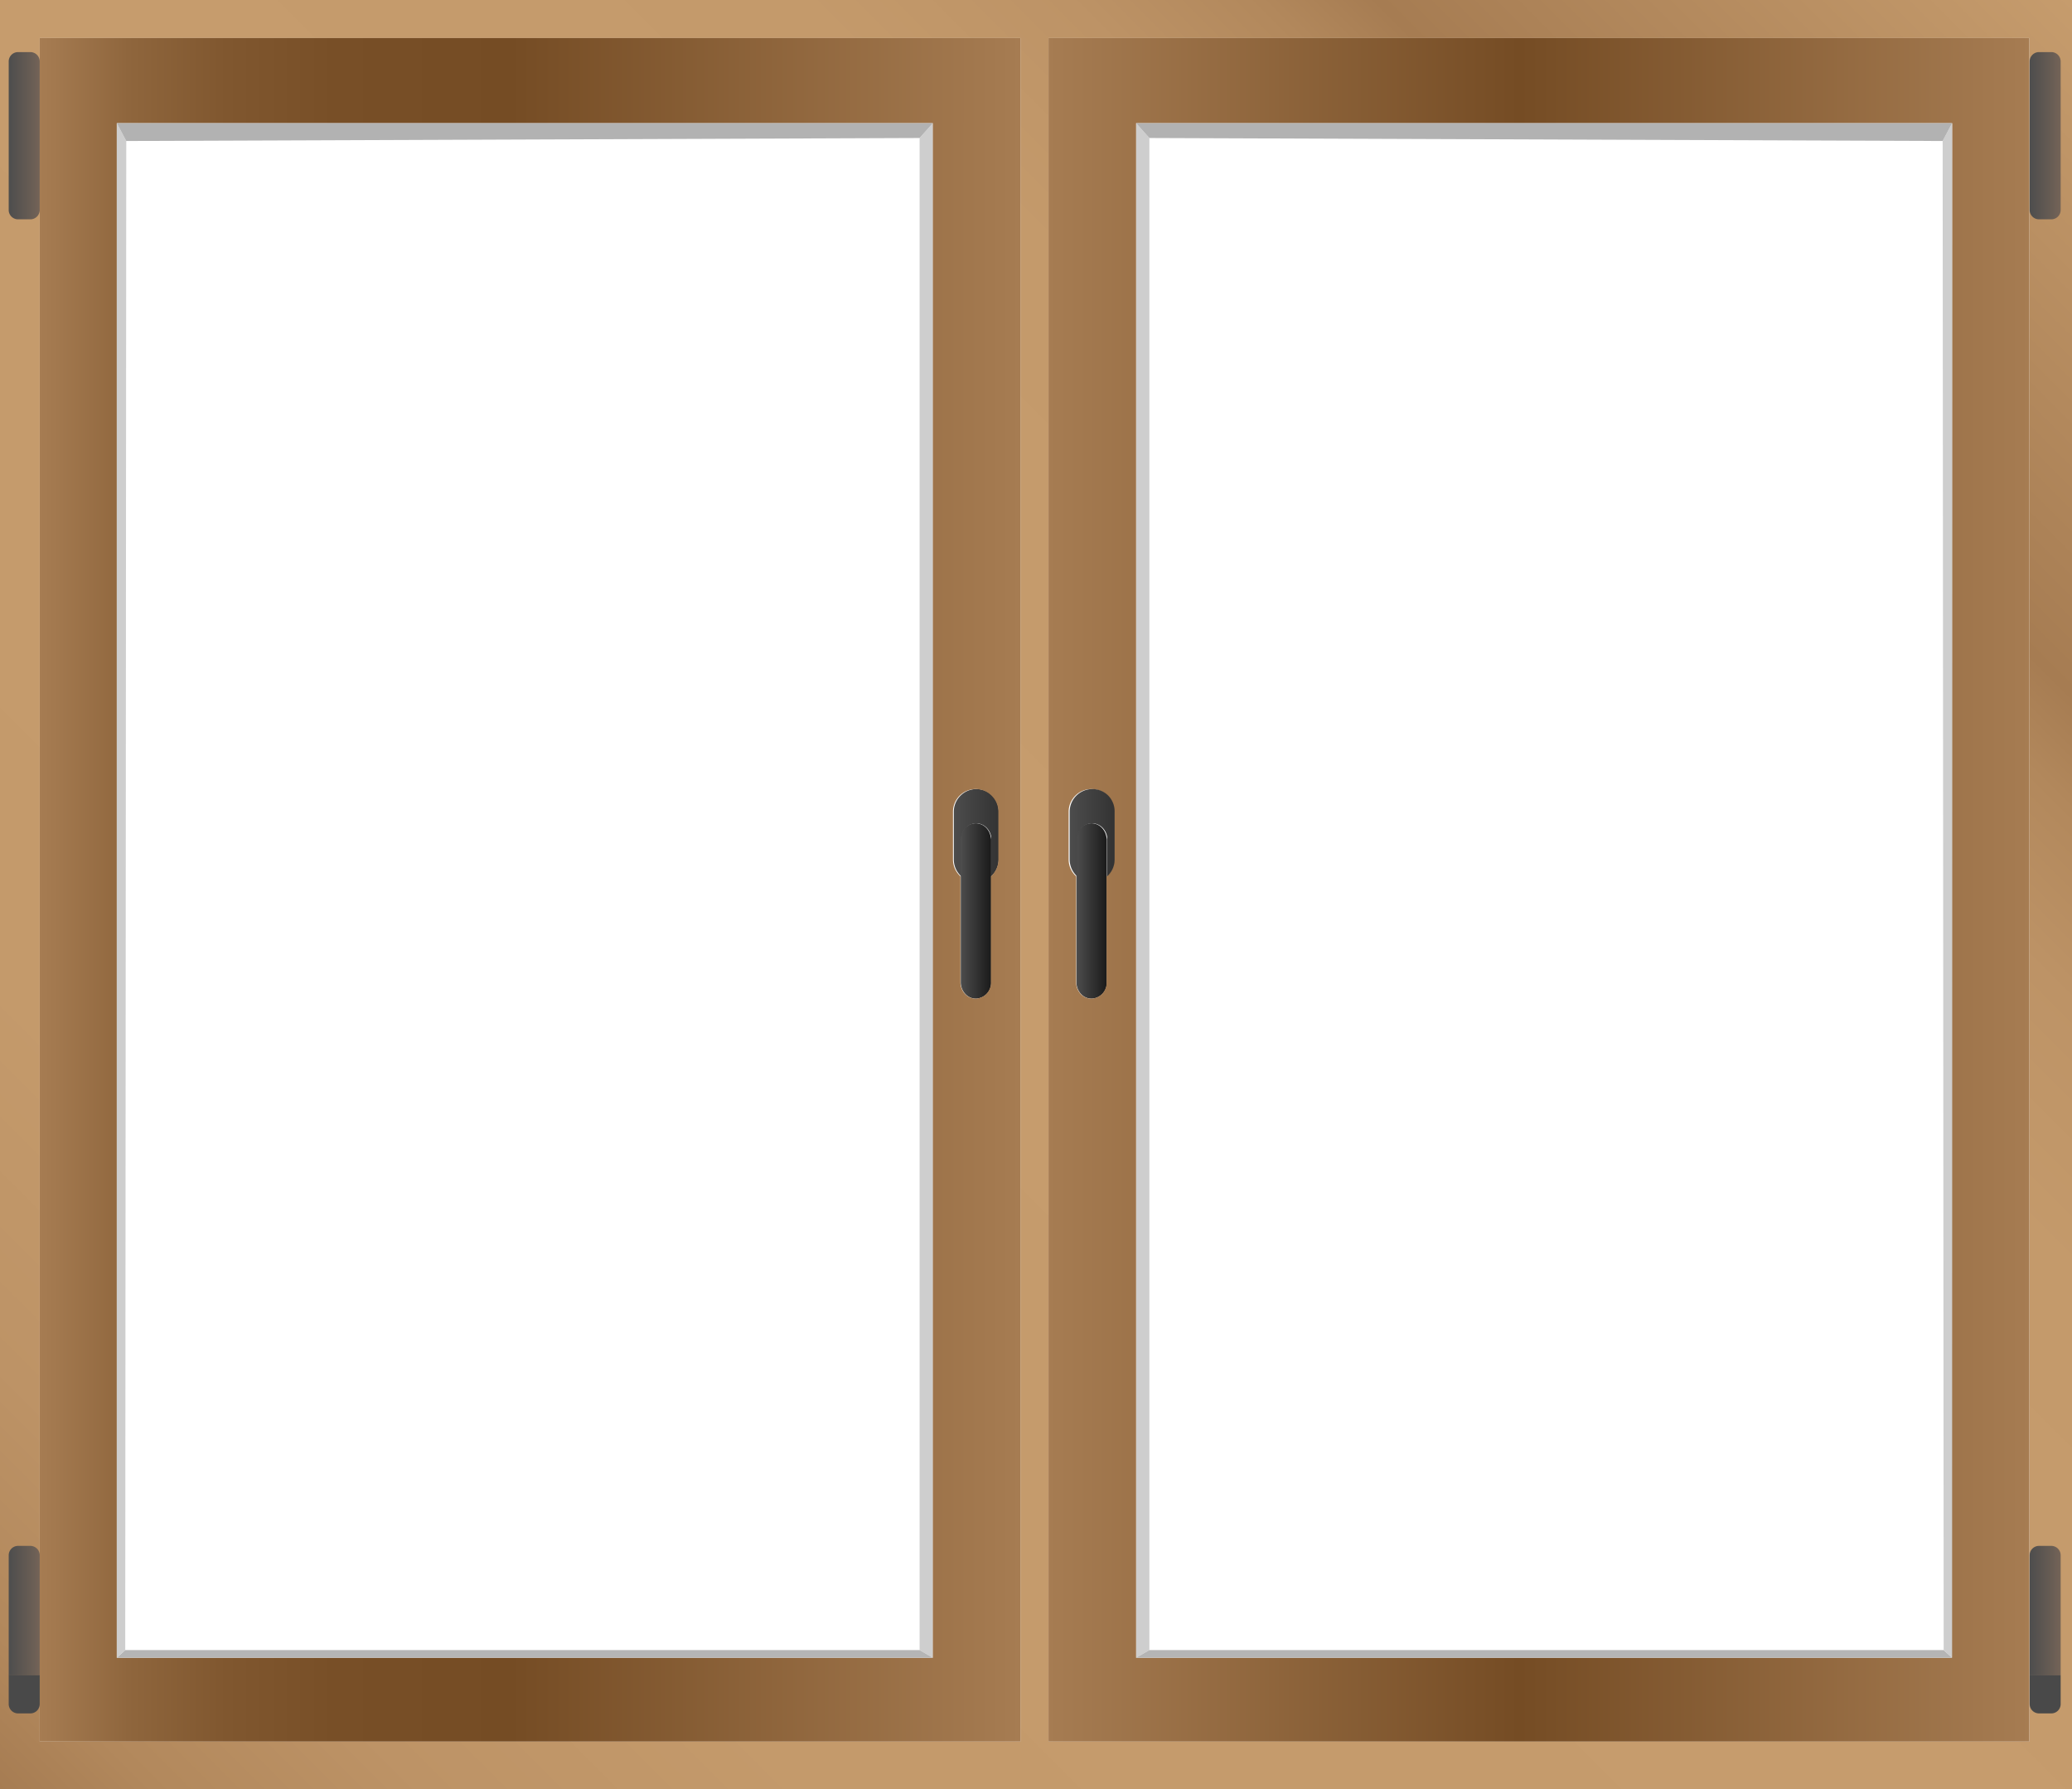 <svg xmlns="http://www.w3.org/2000/svg" xmlns:xlink="http://www.w3.org/1999/xlink" viewBox="0 0 221.21 190.99"><defs><style>.cls-1{fill:url(#Безымянный_градиент_105);}.cls-2{fill:url(#Безымянный_градиент_90);}.cls-3{fill:none;}.cls-4{fill:#cecece;}.cls-5{fill:url(#Безымянный_градиент_12);}.cls-6{fill:url(#Безымянный_градиент_7);}.cls-7{fill:url(#Безымянный_градиент_7-2);}.cls-8{fill:#494949;}.cls-9{fill:#b5b5b5;}.cls-10{fill:#b2b2b2;}.cls-11{fill:url(#Безымянный_градиент_103);}.cls-12{fill:url(#Безымянный_градиент_90-2);}.cls-13{fill:url(#Безымянный_градиент_103-2);}.cls-14{fill:url(#Безымянный_градиент_94);}.cls-15{fill:url(#Безымянный_градиент_7-3);}.cls-16{fill:url(#Безымянный_градиент_7-4);}</style><linearGradient id="Безымянный_градиент_105" x1="7.56" y1="198.54" x2="213.66" y2="-7.56" gradientUnits="userSpaceOnUse"><stop offset="0" stop-color="#a67c52"/><stop offset="0.04" stop-color="#b2885c"/><stop offset="0.11" stop-color="#bd9366"/><stop offset="0.21" stop-color="#c49a6b"/><stop offset="0.49" stop-color="#c69c6d"/><stop offset="0.67" stop-color="#c49a6b"/><stop offset="0.74" stop-color="#bd9366"/><stop offset="0.79" stop-color="#b2885c"/><stop offset="0.82" stop-color="#a67c52"/><stop offset="1" stop-color="#c69c6d"/></linearGradient><linearGradient id="Безымянный_градиент_90" x1="114.92" y1="97.23" x2="118.17" y2="97.23" gradientUnits="userSpaceOnUse"><stop offset="0" stop-color="#4d4d4d"/><stop offset="1" stop-color="#1a1a1a"/></linearGradient><linearGradient id="Безымянный_градиент_12" x1="111.94" y1="94.97" x2="216.65" y2="94.97" gradientUnits="userSpaceOnUse"><stop offset="0" stop-color="#a67c52"/><stop offset="0.48" stop-color="#754c24"/><stop offset="0.98" stop-color="#a47a50"/><stop offset="1" stop-color="#a67c52"/></linearGradient><linearGradient id="Безымянный_градиент_7" x1="216.65" y1="14.51" x2="219.96" y2="14.51" gradientUnits="userSpaceOnUse"><stop offset="0" stop-color="#4d4d4d"/><stop offset="1" stop-color="#736357"/></linearGradient><linearGradient id="Безымянный_градиент_7-2" x1="216.65" y1="171.92" x2="219.96" y2="171.92" xlink:href="#Безымянный_градиент_7"/><linearGradient id="Безымянный_градиент_103" x1="114.12" y1="88.88" x2="118.97" y2="88.88" gradientUnits="userSpaceOnUse"><stop offset="0" stop-color="#4d4d4d"/><stop offset="1" stop-color="#333"/></linearGradient><linearGradient id="Безымянный_градиент_90-2" x1="102.57" y1="97.23" x2="105.82" y2="97.23" xlink:href="#Безымянный_градиент_90"/><linearGradient id="Безымянный_градиент_103-2" x1="101.77" y1="88.88" x2="106.62" y2="88.88" xlink:href="#Безымянный_градиент_103"/><linearGradient id="Безымянный_градиент_94" x1="4.24" y1="94.97" x2="108.94" y2="94.97" gradientUnits="userSpaceOnUse"><stop offset="0" stop-color="#a67c52"/><stop offset="0.01" stop-color="#a47a50"/><stop offset="0.09" stop-color="#8f663d"/><stop offset="0.19" stop-color="#80572f"/><stop offset="0.3" stop-color="#784f27"/><stop offset="0.48" stop-color="#754c24"/><stop offset="0.98" stop-color="#a47a50"/><stop offset="1" stop-color="#a67c52"/></linearGradient><linearGradient id="Безымянный_градиент_7-3" x1="0.93" y1="14.51" x2="4.24" y2="14.51" xlink:href="#Безымянный_градиент_7"/><linearGradient id="Безымянный_градиент_7-4" x1="0.93" y1="171.92" x2="4.24" y2="171.92" xlink:href="#Безымянный_градиент_7"/></defs><g id="Слой_2" data-name="Слой 2"><g id="Слой_2-2" data-name="Слой 2"><path class="cls-1" d="M0,0V191H221.21V0ZM108.94,185.88H4.24V4.06h104.7Zm107.71,0H111.94V4.06H216.65Z"/></g><g id="Слой_3" data-name="Слой 3"><path class="cls-2" d="M118.17,89.59v15.24a1.69,1.69,0,0,1-1.63,1.76,1.54,1.54,0,0,1-1.14-.51,1.83,1.83,0,0,1-.48-1.25V89.59a1.55,1.55,0,0,1,0-.31,1.66,1.66,0,0,1,1.59-1.41,1.58,1.58,0,0,1,1.15.51,1.79,1.79,0,0,1,.45.9A1.55,1.55,0,0,1,118.17,89.59Z"/><polygon class="cls-3" points="207.51 176.12 122.71 176.12 122.71 14.73 207.4 15.05 207.51 176.12"/><polygon class="cls-4" points="122.71 14.73 122.71 176.12 121.29 176.94 121.29 13.15 122.71 14.73"/><path class="cls-5" d="M111.94,4.06V185.88H216.65V4.06Zm7,87.68a2.42,2.42,0,0,1-.8,1.8v11.29a1.69,1.69,0,0,1-1.63,1.76,1.54,1.54,0,0,1-1.14-.51,1.83,1.83,0,0,1-.48-1.25V93.54l-.09-.09a2.42,2.42,0,0,1-.71-1.71V86.65a2.42,2.42,0,0,1,2.42-2.43,2.39,2.39,0,0,1,1.72.72,2.42,2.42,0,0,1,.71,1.71Zm89.44,85.2H121.29V13.15h87.12Z"/><polygon class="cls-3" points="207.51 176.12 122.71 176.12 122.71 14.73 207.4 15.05 207.51 176.12"/><path class="cls-3" d="M207.4,15.05l-84.69-.32V176.12h84.8Zm0,0-84.69-.32V176.12h84.8Zm0,0-84.69-.32V176.12h84.8Zm0,0-84.69-.32V176.12h84.8Zm0,0-84.69-.32V176.12h84.8Zm0,0-84.69-.32V176.12h84.8Zm0,0-84.69-.32V176.12h84.8Zm0,0-84.69-.32V176.12h84.8Zm0,0-84.69-.32V176.12h84.8Zm0,0-84.69-.32V176.12h84.8Zm0,0-84.69-.32V176.12h84.8Z"/><path class="cls-6" d="M220,6.56v15.9a1,1,0,0,1-1,.95h-1.31a1,1,0,0,1-1-.95V6.56a1,1,0,0,1,1-1H219A1,1,0,0,1,220,6.56Z"/><path class="cls-7" d="M220,166v12.82h-3.31V166a1,1,0,0,1,1-1H219A1,1,0,0,1,220,166Z"/><path class="cls-8" d="M220,178.81v3.07a1,1,0,0,1-1,1h-1.31a1,1,0,0,1-1-1v-3.07Z"/><polygon class="cls-9" points="208.41 176.94 121.29 176.94 122.71 176.12 207.51 176.12 208.41 176.94"/><polygon class="cls-4" points="208.41 13.15 208.41 176.94 207.51 176.12 207.4 15.05 208.41 13.15"/><polygon class="cls-10" points="208.41 13.15 207.4 15.05 122.71 14.73 121.29 13.15 208.41 13.15"/><path class="cls-11" d="M119,86.65v5.09a2.42,2.42,0,0,1-.8,1.8V89.63a1.55,1.55,0,0,0,0-.31,1.81,1.81,0,0,0-.45-.93,1.59,1.59,0,0,0-1.15-.52A1.67,1.67,0,0,0,115,89.32a1.55,1.55,0,0,0,0,.31v3.91l-.09-.09a2.42,2.42,0,0,1-.71-1.71V86.65a2.42,2.42,0,0,1,2.42-2.43,2.39,2.39,0,0,1,1.72.72A2.42,2.42,0,0,1,119,86.65Z"/><path class="cls-12" d="M105.82,89.59v15.24a1.69,1.69,0,0,1-1.63,1.76,1.54,1.54,0,0,1-1.14-.51,1.83,1.83,0,0,1-.48-1.25V89.59a1.55,1.55,0,0,1,0-.31,1.66,1.66,0,0,1,1.59-1.41,1.58,1.58,0,0,1,1.15.51,1.79,1.79,0,0,1,.45.9A1.55,1.55,0,0,1,105.82,89.59Z"/><path class="cls-13" d="M106.62,86.65v5.09a2.42,2.42,0,0,1-.8,1.8V89.63a1.55,1.55,0,0,0,0-.31,1.81,1.81,0,0,0-.45-.93,1.59,1.59,0,0,0-1.15-.52,1.67,1.67,0,0,0-1.59,1.45,1.55,1.55,0,0,0,0,.31v3.91l-.09-.09a2.42,2.42,0,0,1-.71-1.71V86.65a2.42,2.42,0,0,1,2.42-2.43,2.39,2.39,0,0,1,1.72.72A2.42,2.42,0,0,1,106.62,86.65Z"/><polygon class="cls-3" points="98.18 14.73 98.18 176.12 13.37 176.12 13.48 15.05 98.18 14.73"/><polygon class="cls-4" points="99.59 13.15 99.59 176.94 98.18 176.12 98.18 14.73 99.59 13.15"/><path class="cls-3" d="M105.91,84.94a2.39,2.39,0,0,0-1.72-.72,2.42,2.42,0,0,0-2.42,2.43v5.09a2.42,2.42,0,0,0,.71,1.71l.09.09v11.29a1.83,1.83,0,0,0,.48,1.25,1.54,1.54,0,0,0,1.14.51,1.69,1.69,0,0,0,1.63-1.76V93.54a2.42,2.42,0,0,0,.8-1.8V86.65A2.42,2.42,0,0,0,105.91,84.94Z"/><path class="cls-14" d="M4.24,4.06V185.88h104.7V4.06ZM99.59,176.94H12.47V13.15H99.59Zm7-85.2a2.42,2.42,0,0,1-.8,1.8v11.29a1.69,1.69,0,0,1-1.63,1.76,1.54,1.54,0,0,1-1.14-.51,1.83,1.83,0,0,1-.48-1.25V93.54l-.09-.09a2.42,2.42,0,0,1-.71-1.71V86.65a2.42,2.42,0,0,1,2.42-2.43,2.39,2.39,0,0,1,1.72.72,2.42,2.42,0,0,1,.71,1.71Z"/><polygon class="cls-3" points="98.18 14.73 98.18 176.12 13.37 176.12 13.48 15.05 98.18 14.73"/><polygon class="cls-3" points="98.18 14.73 98.18 176.12 13.37 176.12 13.48 15.05 98.18 14.73"/><path class="cls-15" d="M4.24,6.56v15.9a1,1,0,0,1-1,.95H1.93a1,1,0,0,1-1-.95V6.56a1,1,0,0,1,1-1H3.24A1,1,0,0,1,4.24,6.56Z"/><path class="cls-16" d="M4.24,166v12.82H.93V166a1,1,0,0,1,1-1H3.24A1,1,0,0,1,4.24,166Z"/><path class="cls-8" d="M4.24,178.81v3.07a1,1,0,0,1-1,1H1.93a1,1,0,0,1-1-1v-3.07Z"/><polygon class="cls-9" points="99.59 176.94 12.47 176.94 13.37 176.12 98.18 176.12 99.59 176.94"/><polygon class="cls-4" points="13.48 15.05 13.37 176.12 12.47 176.94 12.47 13.15 13.48 15.05"/><polygon class="cls-10" points="99.59 13.15 98.18 14.73 13.48 15.05 12.47 13.15 99.59 13.15"/></g></g></svg>